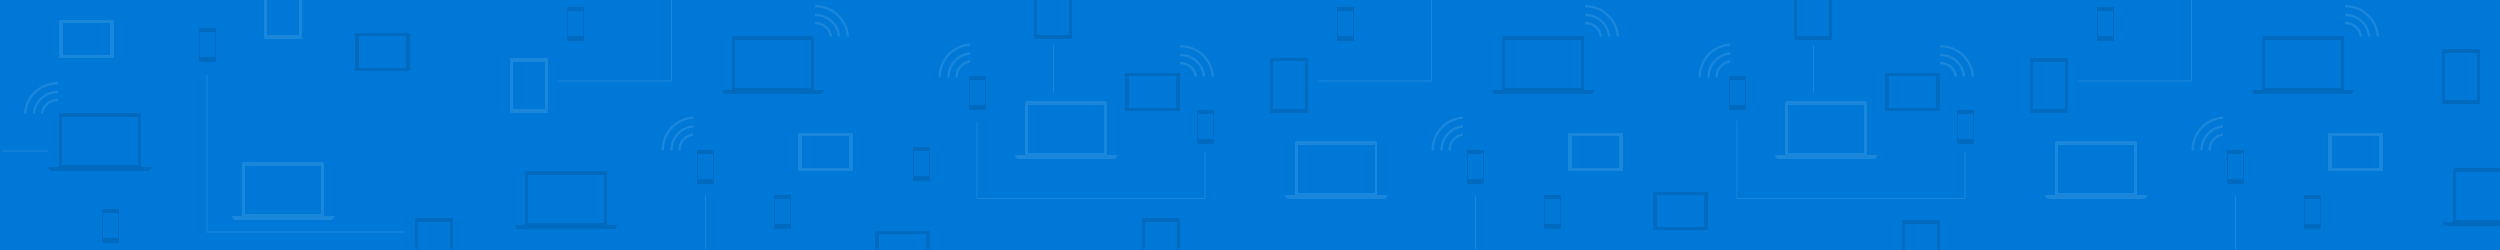 <svg xmlns="http://www.w3.org/2000/svg" xmlns:xlink="http://www.w3.org/1999/xlink" viewBox="0 0 2500 250"><defs><clipPath id="a"><rect x="1" y="270" width="2500" height="250" fill="none"/></clipPath></defs><title>banner-devices-1-blue</title><rect width="2500" height="250" fill="#0078d7"/><path d="M1107,155V103.205a2.2,2.2,0,0,0-2.2-2.2h-77.59a2.2,2.2,0,0,0-2.2,2.2V155h-10.024s.518,4,3.686,4h95.064c2.457,0,3.686-4,3.686-4Zm-79-50h76v48h-76Z" fill="#1b87db"/><path d="M1178.925,73h-52.85A1.075,1.075,0,0,0,1125,74.075v35.85a1.075,1.075,0,0,0,1.075,1.075h52.85a1.075,1.075,0,0,0,1.075-1.075V74.075A1.075,1.075,0,0,0,1178.925,73ZM1176,108h-47V76h47Z" fill="#006abe"/><path d="M1213.165,110h-15.33a.835.835,0,0,0-.835.835V143.16a.852.852,0,0,0,.238.594.8.8,0,0,0,.575.246h15.352a.835.835,0,0,0,.835-.835v-32.33A.835.835,0,0,0,1213.165,110ZM1213,139h-15V114h15Z" fill="#006abe"/><path d="M985.165,76h-15.33a.835.835,0,0,0-.835.835V109.16a.852.852,0,0,0,.238.594.8.8,0,0,0,.575.246h15.352a.835.835,0,0,0,.835-.835V76.835A.835.835,0,0,0,985.165,76ZM985,105H970V80h15Z" fill="#006abe"/><path d="M1180.67,61.927c-.226,0-.446.025-.67.034V64.3c.224-.01.444-.034.67-.034A14.259,14.259,0,0,1,1194.76,76.5h2.359A16.6,16.6,0,0,0,1180.67,61.927Z" fill="#1b87db"/><path d="M1180.67,53.884c-.224,0-.447.011-.67.017v2.335c.223-.007.446-.017.67-.017a22.32,22.32,0,0,1,22.2,20.281h2.341A24.655,24.655,0,0,0,1180.67,53.884Z" fill="#1b87db"/><path d="M1180.67,45.115c-.224,0-.446.012-.67.017v2.335c.224,0,.446-.017.67-.017a31.1,31.1,0,0,1,30.989,29.05H1214A33.435,33.435,0,0,0,1180.67,45.115Z" fill="#1b87db"/><polyline points="1205 152.5 1205 198.5 977 198.5 977 121.5" fill="none" stroke="#1b87db" stroke-miterlimit="10"/><path d="M1377,195V143.205a2.2,2.2,0,0,0-2.2-2.205h-77.59a2.2,2.2,0,0,0-2.2,2.205V195h-10.024s.518,4,3.686,4h95.064c2.457,0,3.686-4,3.686-4Zm-79-50h77v48h-77Z" fill="#1b87db"/><path d="M1270,59.075v52.85a1.075,1.075,0,0,0,1.075,1.075h35.85a1.075,1.075,0,0,0,1.075-1.075V59.075A1.075,1.075,0,0,0,1306.925,58h-35.85A1.075,1.075,0,0,0,1270,59.075ZM1305,61v48h-32V61Z" fill="#006abe"/><path d="M1483.165,150h-15.33a.835.835,0,0,0-.835.835V183.16a.852.852,0,0,0,.238.594.8.8,0,0,0,.575.246h15.352a.835.835,0,0,0,.835-.835v-32.33A.835.835,0,0,0,1483.165,150ZM1483,179h-15V154h15Z" fill="#006abe"/><path d="M1353.165,7h-15.33a.835.835,0,0,0-.835.835V40.16a.852.852,0,0,0,.238.594.8.8,0,0,0,.575.246h15.352a.835.835,0,0,0,.835-.835V7.835A.835.835,0,0,0,1353.165,7ZM1353,36h-15V11h15Z" fill="#006abe"/><path d="M1448.427,149.83c0,.226.025.446.034.67h2.335c-.01-.224-.034-.444-.034-.67A14.259,14.259,0,0,1,1463,135.74v-2.359A16.6,16.6,0,0,0,1448.427,149.83Z" fill="#1b87db"/><path d="M1440.384,149.83c0,.224.011.447.017.67h2.335c-.007-.223-.017-.446-.017-.67a22.32,22.32,0,0,1,20.281-22.2v-2.341A24.655,24.655,0,0,0,1440.384,149.83Z" fill="#1b87db"/><path d="M1431.615,149.83c0,.224.012.446.017.67h2.335c-.005-.224-.017-.446-.017-.67A31.1,31.1,0,0,1,1463,118.841V116.5A33.435,33.435,0,0,0,1431.615,149.83Z" fill="#1b87db"/><line x1="1475.5" y1="249" x2="1475.5" y2="195.5" fill="none" stroke="#1b87db" stroke-miterlimit="10"/><polyline points="1318.5 81 1431.5 81 1431.5 -0.5" fill="none" stroke="#1b87db" stroke-miterlimit="10"/><path d="M1584,90V38.205a2.2,2.2,0,0,0-2.2-2.2h-77.59a2.2,2.2,0,0,0-2.2,2.2V90h-10.024s.518,4,3.686,4h95.064c2.457,0,3.686-4,3.686-4Zm-79-50h76V88h-76Z" fill="#006abe"/><path d="M1569.075,171h52.85a1.075,1.075,0,0,0,1.075-1.075v-35.85a1.075,1.075,0,0,0-1.075-1.075h-52.85a1.075,1.075,0,0,0-1.075,1.075v35.85A1.075,1.075,0,0,0,1569.075,171ZM1572,136h47v32h-47Z" fill="#1b87db"/><path d="M1560.165,195h-15.33a.835.835,0,0,0-.835.835V228.16a.852.852,0,0,0,.238.594.8.8,0,0,0,.575.246h15.352a.835.835,0,0,0,.835-.835v-32.33A.835.835,0,0,0,1560.165,195ZM1560,224h-15V199h15Z" fill="#006abe"/><path d="M1585.67,21.927c-.226,0-.446.025-.67.034V24.3c.224-.01.444-.034.67-.034A14.259,14.259,0,0,1,1599.76,36.5h2.359A16.6,16.6,0,0,0,1585.67,21.927Z" fill="#1b87db"/><path d="M1585.67,13.884c-.224,0-.447.011-.67.017v2.335c.223-.007.446-.017.67-.017a22.32,22.32,0,0,1,22.2,20.281h2.341A24.655,24.655,0,0,0,1585.67,13.884Z" fill="#1b87db"/><path d="M1585.67,5.115c-.224,0-.446.012-.67.017V7.467c.224,0,.446-.017.67-.017a31.1,31.1,0,0,1,30.989,29.05H1619A33.435,33.435,0,0,0,1585.67,5.115Z" fill="#1b87db"/><path d="M955.427,76.83c0,.226.025.446.034.67H957.8c-.01-.224-.034-.444-.034-.67A14.259,14.259,0,0,1,970,62.74V60.381A16.6,16.6,0,0,0,955.427,76.83Z" fill="#1b87db"/><path d="M947.384,76.83c0,.224.011.447.017.67h2.335c-.007-.223-.017-.446-.017-.67A22.32,22.32,0,0,1,970,54.633V52.292A24.655,24.655,0,0,0,947.384,76.83Z" fill="#1b87db"/><path d="M938.615,76.83c0,.224.012.446.017.67h2.335c0-.224-.017-.446-.017-.67A31.1,31.1,0,0,1,970,45.841V43.5A33.435,33.435,0,0,0,938.615,76.83Z" fill="#1b87db"/><line x1="1053.5" y1="45" x2="1053.5" y2="93" fill="none" stroke="#1b87db" stroke-miterlimit="10"/><path d="M1867,155V103.205a2.2,2.2,0,0,0-2.2-2.2h-77.59a2.2,2.2,0,0,0-2.2,2.2V155h-10.024s.518,4,3.686,4h95.064c2.457,0,3.686-4,3.686-4Zm-79-50h76v48h-76Z" fill="#1b87db"/><path d="M1938.925,73h-52.85A1.075,1.075,0,0,0,1885,74.075v35.85a1.075,1.075,0,0,0,1.075,1.075h52.85a1.075,1.075,0,0,0,1.075-1.075V74.075A1.075,1.075,0,0,0,1938.925,73ZM1936,108h-47V76h47Z" fill="#006abe"/><path d="M1973.165,110h-15.33a.835.835,0,0,0-.835.835V143.16a.852.852,0,0,0,.238.594.8.8,0,0,0,.575.246h15.352a.835.835,0,0,0,.835-.835v-32.33A.835.835,0,0,0,1973.165,110ZM1973,139h-15V114h15Z" fill="#006abe"/><path d="M1745.165,76h-15.33a.835.835,0,0,0-.835.835V109.16a.852.852,0,0,0,.238.594.8.8,0,0,0,.575.246h15.352a.835.835,0,0,0,.835-.835V76.835A.835.835,0,0,0,1745.165,76ZM1745,105h-15V80h15Z" fill="#006abe"/><path d="M1940.67,61.927c-.226,0-.446.025-.67.034V64.3c.224-.01.444-.034.67-.034A14.259,14.259,0,0,1,1954.76,76.5h2.359A16.6,16.6,0,0,0,1940.67,61.927Z" fill="#1b87db"/><path d="M1940.67,53.884c-.224,0-.447.011-.67.017v2.335c.223-.007.446-.017.67-.017a22.32,22.32,0,0,1,22.2,20.281h2.341A24.655,24.655,0,0,0,1940.67,53.884Z" fill="#1b87db"/><path d="M1940.67,45.115c-.224,0-.446.012-.67.017v2.335c.224,0,.446-.017.67-.017a31.1,31.1,0,0,1,30.989,29.05H1974A33.435,33.435,0,0,0,1940.67,45.115Z" fill="#1b87db"/><polyline points="1965 152.5 1965 198.5 1737 198.5 1737 120.5" fill="none" stroke="#1b87db" stroke-miterlimit="10"/><path d="M2137,195V143.205a2.2,2.2,0,0,0-2.2-2.205h-77.59a2.2,2.2,0,0,0-2.2,2.205V195h-10.024s.518,4,3.686,4h95.064c2.457,0,3.686-4,3.686-4Zm-79-50h76v48h-76Z" fill="#1b87db"/><path d="M2030,59.075v52.85a1.075,1.075,0,0,0,1.075,1.075h35.85a1.075,1.075,0,0,0,1.075-1.075V59.075A1.075,1.075,0,0,0,2066.925,58h-35.85A1.075,1.075,0,0,0,2030,59.075ZM2065,62v47h-32V62Z" fill="#006abe"/><path d="M2243.165,150h-15.33a.835.835,0,0,0-.835.835V183.16a.852.852,0,0,0,.238.594.8.8,0,0,0,.575.246h15.352a.835.835,0,0,0,.835-.835v-32.33A.835.835,0,0,0,2243.165,150ZM2243,179h-15V154h15Z" fill="#006abe"/><path d="M2113.165,7h-15.33a.835.835,0,0,0-.835.835V40.16a.852.852,0,0,0,.238.594.8.8,0,0,0,.575.246h15.352a.835.835,0,0,0,.835-.835V7.835A.835.835,0,0,0,2113.165,7ZM2113,36h-15V11h15Z" fill="#006abe"/><path d="M2208.427,149.83c0,.226.025.446.034.67h2.335c-.01-.224-.034-.444-.034-.67A14.259,14.259,0,0,1,2223,135.74v-2.359A16.6,16.6,0,0,0,2208.427,149.83Z" fill="#1b87db"/><path d="M2200.384,149.83c0,.224.011.447.017.67h2.335c-.007-.223-.017-.446-.017-.67a22.32,22.32,0,0,1,20.281-22.2v-2.341A24.655,24.655,0,0,0,2200.384,149.83Z" fill="#1b87db"/><path d="M2191.615,149.83c0,.224.012.446.017.67h2.335c-.005-.224-.017-.446-.017-.67A31.1,31.1,0,0,1,2223,118.841V116.5A33.435,33.435,0,0,0,2191.615,149.83Z" fill="#1b87db"/><line x1="2235.5" y1="250" x2="2235.5" y2="195.5" fill="none" stroke="#1b87db" stroke-miterlimit="10"/><polyline points="2078.5 81 2191.5 81 2191.5 -0.5" fill="none" stroke="#1b87db" stroke-miterlimit="10"/><path d="M2344,90V38.205a2.2,2.2,0,0,0-2.2-2.2h-77.59a2.2,2.2,0,0,0-2.2,2.2V90h-10.024s.518,4,3.686,4h95.064c2.457,0,3.686-4,3.686-4Zm-79-50h76V88h-76Z" fill="#006abe"/><path d="M2329.075,171h52.85a1.075,1.075,0,0,0,1.075-1.075v-35.85a1.075,1.075,0,0,0-1.075-1.075h-52.85a1.075,1.075,0,0,0-1.075,1.075v35.85A1.075,1.075,0,0,0,2329.075,171ZM2332,136h47v32h-47Z" fill="#1b87db"/><path d="M2320.165,195h-15.33a.835.835,0,0,0-.835.835V228.16a.852.852,0,0,0,.238.594.8.8,0,0,0,.575.246h15.352a.835.835,0,0,0,.835-.835v-32.33A.835.835,0,0,0,2320.165,195ZM2320,224h-15V199h15Z" fill="#006abe"/><path d="M2345.67,21.927c-.226,0-.446.025-.67.034V24.3c.224-.01.444-.034.67-.034A14.259,14.259,0,0,1,2359.76,36.5h2.359A16.6,16.6,0,0,0,2345.67,21.927Z" fill="#1b87db"/><path d="M2345.67,13.884c-.224,0-.447.011-.67.017v2.335c.223-.007.446-.017.67-.017a22.32,22.32,0,0,1,22.2,20.281h2.341A24.655,24.655,0,0,0,2345.67,13.884Z" fill="#1b87db"/><path d="M2345.67,5.115c-.224,0-.446.012-.67.017V7.467c.224,0,.446-.017.67-.017a31.1,31.1,0,0,1,30.989,29.05H2379A33.435,33.435,0,0,0,2345.67,5.115Z" fill="#1b87db"/><path d="M1715.427,76.83c0,.226.025.446.034.67h2.335c-.01-.224-.034-.444-.034-.67A14.259,14.259,0,0,1,1730,62.74V60.381A16.6,16.6,0,0,0,1715.427,76.83Z" fill="#1b87db"/><path d="M1707.384,76.83c0,.224.011.447.017.67h2.335c-.007-.223-.017-.446-.017-.67A22.32,22.32,0,0,1,1730,54.633V52.292A24.655,24.655,0,0,0,1707.384,76.83Z" fill="#1b87db"/><path d="M1698.615,76.83c0,.224.012.446.017.67h2.335c-.005-.224-.017-.446-.017-.67A31.1,31.1,0,0,1,1730,45.841V43.5A33.435,33.435,0,0,0,1698.615,76.83Z" fill="#1b87db"/><line x1="1813.5" y1="46" x2="1813.5" y2="93" fill="none" stroke="#1b87db" stroke-miterlimit="10"/><path d="M324,216V164.205A2.2,2.2,0,0,0,321.8,162h-77.59A2.2,2.2,0,0,0,242,164.205V216H231.976s.518,4,3.686,4h95.064c2.457,0,3.686-4,3.686-4Zm-79-50h76v48H245Z" fill="#1b87db"/><path d="M408.925,33h-52.85A1.075,1.075,0,0,0,355,34.075v35.85A1.075,1.075,0,0,0,356.075,71h52.85A1.075,1.075,0,0,0,410,69.925V34.075A1.075,1.075,0,0,0,408.925,33ZM406,68H359V36h47Z" fill="#006abe"/><path d="M929.165,147h-15.33a.835.835,0,0,0-.835.835V180.16a.852.852,0,0,0,.238.594.8.8,0,0,0,.575.246h15.352a.835.835,0,0,0,.835-.835v-32.33A.835.835,0,0,0,929.165,147ZM929,176H914V151h15Z" fill="#006abe"/><path d="M215.165,28h-15.33a.835.835,0,0,0-.835.835V61.16a.852.852,0,0,0,.238.594.8.8,0,0,0,.575.246h15.352a.835.835,0,0,0,.835-.835V28.835A.835.835,0,0,0,215.165,28ZM215,57H200V32h15Z" fill="#006abe"/><polyline points="405 232 207 232 207 75" fill="none" stroke="#1b87db" stroke-miterlimit="10"/><path d="M607,225V173.205A2.2,2.2,0,0,0,604.795,171h-77.59A2.2,2.2,0,0,0,525,173.205V225H514.976s.518,4,3.686,4h95.064c2.457,0,3.686-4,3.686-4Zm-79-50h76v48H528Z" fill="#006abe"/><path d="M510,59.075v52.85A1.075,1.075,0,0,0,511.075,113h35.85A1.075,1.075,0,0,0,548,111.925V59.075A1.075,1.075,0,0,0,546.925,58h-35.85A1.075,1.075,0,0,0,510,59.075ZM545,62v47H513V62Z" fill="#1b87db"/><path d="M713.165,150h-15.33a.835.835,0,0,0-.835.835V183.16a.852.852,0,0,0,.238.594.8.8,0,0,0,.575.246h15.352a.835.835,0,0,0,.835-.835v-32.33A.835.835,0,0,0,713.165,150ZM713,179H698V154h15Z" fill="#006abe"/><path d="M583.165,7h-15.33a.835.835,0,0,0-.835.835V40.16a.852.852,0,0,0,.238.594.8.8,0,0,0,.575.246h15.352a.835.835,0,0,0,.835-.835V7.835A.835.835,0,0,0,583.165,7ZM583,36H568V11h15Z" fill="#006abe"/><path d="M678.427,149.83c0,.226.025.446.034.67H680.8c-.01-.224-.034-.444-.034-.67A14.259,14.259,0,0,1,693,135.74v-2.359A16.6,16.6,0,0,0,678.427,149.83Z" fill="#1b87db"/><path d="M670.384,149.83c0,.224.011.447.017.67h2.335c-.007-.223-.017-.446-.017-.67A22.32,22.32,0,0,1,693,127.633v-2.341A24.655,24.655,0,0,0,670.384,149.83Z" fill="#1b87db"/><path d="M661.615,149.83c0,.224.012.446.017.67h2.335c0-.224-.017-.446-.017-.67A31.1,31.1,0,0,1,693,118.841V116.5A33.435,33.435,0,0,0,661.615,149.83Z" fill="#1b87db"/><line x1="705.5" y1="249" x2="705.5" y2="195.5" fill="none" stroke="#1b87db" stroke-miterlimit="10"/><polyline points="558.5 81 671.5 81 671.5 -0.5" fill="none" stroke="#1b87db" stroke-miterlimit="10"/><path d="M814,90V38.205A2.2,2.2,0,0,0,811.8,36h-77.59a2.2,2.2,0,0,0-2.205,2.2V90H721.976s.518,4,3.686,4h95.064c2.457,0,3.686-4,3.686-4ZM735,40h76V88H735Z" fill="#006abe"/><path d="M799.075,171h52.85A1.075,1.075,0,0,0,853,169.925v-35.85A1.075,1.075,0,0,0,851.925,133h-52.85A1.075,1.075,0,0,0,798,134.075v35.85A1.075,1.075,0,0,0,799.075,171ZM802,136h47v32H802Z" fill="#1b87db"/><path d="M790.165,195h-15.33a.835.835,0,0,0-.835.835V228.16a.852.852,0,0,0,.238.594.8.8,0,0,0,.575.246h15.352a.835.835,0,0,0,.835-.835v-32.33A.835.835,0,0,0,790.165,195ZM790,224H775V199h15Z" fill="#006abe"/><path d="M815.67,21.927c-.226,0-.446.025-.67.034V24.3c.224-.01.444-.034.67-.034A14.259,14.259,0,0,1,829.76,36.5h2.359A16.6,16.6,0,0,0,815.67,21.927Z" fill="#1b87db"/><path d="M815.67,13.884c-.224,0-.447.011-.67.017v2.335c.223-.007.446-.017.67-.017a22.32,22.32,0,0,1,22.2,20.281h2.341A24.655,24.655,0,0,0,815.67,13.884Z" fill="#1b87db"/><path d="M815.67,5.115c-.224,0-.446.012-.67.017V7.467c.224,0,.446-.017.67-.017A31.1,31.1,0,0,1,846.659,36.5H849A33.435,33.435,0,0,0,815.67,5.115Z" fill="#1b87db"/><path d="M1706.925,192h-52.85a1.075,1.075,0,0,0-1.075,1.075v35.85a1.075,1.075,0,0,0,1.075,1.075h52.85a1.075,1.075,0,0,0,1.075-1.075v-35.85A1.075,1.075,0,0,0,1706.925,192ZM1704,227h-47V195h47Z" fill="#006abe"/><path d="M48.558,167s1.232,4,3.7,4H147.6c3.178,0,3.7-4,3.7-4H141V115.205a2.2,2.2,0,0,0-2.205-2.2H61.205a2.2,2.2,0,0,0-2.2,2.2V167ZM138,165H62V117h76Z" fill="#006abe"/><path d="M114,56.925V21.075A1.075,1.075,0,0,0,112.925,20H60.075A1.075,1.075,0,0,0,59,21.075v35.85A1.075,1.075,0,0,0,60.075,58h52.85A1.075,1.075,0,0,0,114,56.925ZM110,55H63V23h47Z" fill="#1b87db"/><path d="M102.835,209a.835.835,0,0,0-.835.835v32.33a.835.835,0,0,0,.835.835h15.352a.8.8,0,0,0,.575-.246.852.852,0,0,0,.238-.594V209.835a.835.835,0,0,0-.835-.835Zm.165,4h15v25H103Z" fill="#006abe"/><path d="M57.306,98.927c.226,0,.446.025.671.034V101.3c-.224-.01-.445-.034-.671-.034A14.258,14.258,0,0,0,43.217,113.5h-2.36A16.6,16.6,0,0,1,57.306,98.927Z" fill="#1b87db"/><path d="M57.306,90.884c.225,0,.447.011.671.017v2.335c-.224-.007-.446-.017-.671-.017A22.319,22.319,0,0,0,35.11,113.5H32.769A24.655,24.655,0,0,1,57.306,90.884Z" fill="#1b87db"/><path d="M57.306,82.115c.225,0,.447.012.671.017v2.335c-.224,0-.446-.017-.671-.017A31.1,31.1,0,0,0,26.318,113.5H23.977A33.434,33.434,0,0,1,57.306,82.115Z" fill="#1b87db"/><path d="M1829,0V36h-32V0h-3V38.925A1.075,1.075,0,0,0,1795.075,40h35.85A1.075,1.075,0,0,0,1832,38.925V0Z" fill="#006abe"/><path d="M1905,250V224h32v26h3V221.075a1.075,1.075,0,0,0-1.075-1.075h-35.85a1.075,1.075,0,0,0-1.075,1.075V250Z" fill="#006abe"/><path d="M2500,220h-44V172h44v-4h-44.96c-1.218.39-2.04,2.595-2.04,2.595V222h-10.018s.517,4,3.684,4H2500Z" fill="#006abe"/><path d="M1145,249V222h32v27h3V219.075a1.075,1.075,0,0,0-1.075-1.075h-35.85a1.075,1.075,0,0,0-1.075,1.075V249Z" fill="#006abe"/><path d="M879,249V234h47v15h4V232.075A1.075,1.075,0,0,0,928.925,231h-52.85A1.075,1.075,0,0,0,875,232.075V249Z" fill="#006abe"/><path d="M418,249V222h32v27h3V219.075A1.075,1.075,0,0,0,451.925,218h-35.85A1.075,1.075,0,0,0,415,219.075V249Z" fill="#006abe"/><path d="M299-1V35H267V-1h-3V37.925A1.075,1.075,0,0,0,265.075,39h35.85A1.075,1.075,0,0,0,302,37.925V-1Z" fill="#1b87db"/><path d="M1069,0V35h-32V0h-3V37.925A1.075,1.075,0,0,0,1035.075,39h35.85A1.075,1.075,0,0,0,1072,37.925V0Z" fill="#006abe"/><path d="M2442,50.075v52.85a1.075,1.075,0,0,0,1.075,1.075h35.85a1.075,1.075,0,0,0,1.075-1.075V50.075A1.075,1.075,0,0,0,2478.925,49h-35.85A1.075,1.075,0,0,0,2442,50.075ZM2477,53v47h-32V53Z" fill="#006abe"/><line x1="48.5" y1="151" x2="2.5" y2="151" fill="none" stroke="#1b87db" stroke-miterlimit="10"/><g clip-path="url(#a)"><path d="M-119,246.136c536,429,937-4,1437,153,418.228,131.323,253-322,614-137s571-62,571-62" fill="none" stroke="#0060c4" stroke-miterlimit="10"/><path d="M-120.81,252.278c536,429,939.334-8.095,1439.334,148.905,418.228,131.324,255.666-315.9,616.666-130.9s567.81-62.1,567.81-62.1" fill="none" stroke="#005ec3" stroke-miterlimit="10"/><path d="M-122.619,258.421c536,429,941.667-12.19,1441.667,144.81,418.228,131.324,258.333-309.81,619.333-124.81S2503,216.231,2503,216.231" fill="none" stroke="#005dc1" stroke-miterlimit="10"/><path d="M-124.429,264.564c536,429,944-16.286,1444,140.714,418.229,131.324,261-303.714,622-118.714S2503,224.278,2503,224.278" fill="none" stroke="#005bc0" stroke-miterlimit="10"/><path d="M-126.238,270.707c536,429,946.333-20.381,1446.333,136.619,418.229,131.324,263.667-297.619,624.667-112.619S2503,232.326,2503,232.326" fill="none" stroke="#0059bf" stroke-miterlimit="10"/><path d="M-128.048,276.85c536,429,948.667-24.476,1448.667,132.524C1738.848,540.7,1586.952,117.85,1947.952,302.85S2503,240.374,2503,240.374" fill="none" stroke="#0057be" stroke-miterlimit="10"/><path d="M-129.857,282.993c536,429,951-28.572,1451,128.428,418.228,131.324,269-285.428,630-100.428S2503,248.421,2503,248.421" fill="none" stroke="#0056bc" stroke-miterlimit="10"/><path d="M-203,391.136c656-131,777.135-128.04,886,28,90,129,241,242,445,147,238.469-111.052,351-339,599-357,472.613-34.3,592,242,751,383" fill="none" stroke="#0060c4" stroke-miterlimit="10"/><path d="M-199.25,401.073C444.718,280.581,553.442,287.665,682.25,437.2c108.687,126.174,259.562,221.25,465.031,126.344,237.784-109.955,358.293-319.509,601.281-332.094,453.794-23.5,579,232.375,728.063,364.563" fill="none" stroke="#005ec2" stroke-miterlimit="10"/><path d="M64,96.136c656-131,802-158,908,0s251,273,423,175c228.562-130.228,351-339,599-357,472.613-34.3,592,242,751,383" fill="none" stroke="#0060c4" stroke-miterlimit="10"/><path d="M60.062,107.158c648.376-126.437,785.063-143.647,909.813,8.79s268.937,250.313,444.406,152.594c228.5-127.932,358.293-319.509,601.281-332.094,453.794-23.5,579,232.375,728.063,364.563" fill="none" stroke="#005ec2" stroke-miterlimit="10"/><path d="M56.125,118.181C696.875-3.694,824.25-11.114,967.75,135.761s287.08,228,465.812,130.187C1662.256,140.792,1799.07-34.143,2037.125-41.239c434.857-12.964,566,222.75,705.125,346.125" fill="none" stroke="#005cc1" stroke-miterlimit="10"/><path d="M52.188,129.2C685.312,11.891,803.375,14.261,965.625,155.573s305.1,205.466,487.219,107.781c228.72-122.678,372.644-280.761,605.844-282.281,415.807-2.71,553,213.125,682.187,327.688" fill="none" stroke="#0059bf" stroke-miterlimit="10"/><path d="M48.25,140.227C673.75,27.477,782.5,39.636,963.5,175.386s323.094,182.906,508.625,85.375C1700.849,140.523,1851.83-.777,2080.25,3.386c396.651,7.229,540,203.5,659.25,309.25" fill="none" stroke="#0057bd" stroke-miterlimit="10"/><path d="M44.312,151.249C662.188,43.062,761.625,65.011,961.375,195.2s341.077,160.322,530.031,62.969C1720.111,140.334,1878.1,15.726,2101.812,25.7c377.4,16.823,527,193.875,636.313,290.813" fill="none" stroke="#0055bc" stroke-miterlimit="10"/><path d="M40.375,162.272C650.625,58.647,740.75,90.386,959.25,215.011s359.044,137.71,551.438,40.562C1739.354,140.109,1904.3,32.078,2123.375,48.011c358.064,26.041,514,184.25,613.375,272.375" fill="none" stroke="#0052ba" stroke-miterlimit="10"/><path d="M36.438,173.3c602.624-99.062,683.437-57.534,920.687,61.528s377,115.072,572.844,18.156C1758.579,139.85,1930.456,48.25,2144.938,70.323c338.666,34.853,501,174.625,590.437,253.938" fill="none" stroke="#0050b8" stroke-miterlimit="10"/><path d="M32.5,184.318c595-94.5,666.5-43.182,922.5,70.318s394.937,92.405,594.25-4.25c228.537-110.828,407.32-186.177,617.25-157.75,319.233,43.227,488,165,567.5,235.5" fill="none" stroke="#004eb7" stroke-miterlimit="10"/><path d="M28.562,195.341c587.376-89.938,649.563-28.83,924.313,79.107s412.862,69.711,615.656-26.656c228.448-108.558,414.142-167.878,619.531-132.844,299.8,51.138,475,155.375,544.563,217.063" fill="none" stroke="#004cb5" stroke-miterlimit="10"/><path d="M24.625,206.363c579.75-85.375,632.625-14.477,926.125,87.9s430.774,46.987,637.062-49.063c228.345-106.32,420.984-149.88,621.813-107.937,280.4,58.561,462,145.75,521.625,198.625" fill="none" stroke="#004ab3" stroke-miterlimit="10"/><path d="M20.688,217.386c572.124-80.812,615.687-.125,927.937,96.687S1397.3,338.307,1607.094,242.6c228.228-104.112,427.894-132.235,624.094-83.031,261.106,65.482,449,136.125,498.687,180.188" fill="none" stroke="#0047b1" stroke-miterlimit="10"/><path d="M16.75,228.409c564.5-76.25,598.75,14.227,929.75,105.477s466.562,1.45,679.875-93.875c228.1-101.934,434.936-115,626.375-58.125,241.973,71.894,436,126.5,475.75,161.75" fill="none" stroke="#0045b0" stroke-miterlimit="10"/><path d="M12.812,239.432C569.688,167.744,594.625,268.011,944.375,353.7s484.438-21.364,701.281-116.281c227.964-99.785,442.193-98.252,628.656-33.219,223.089,77.807,423,116.875,452.813,143.313" fill="none" stroke="#0043ae" stroke-miterlimit="10"/><path d="M8.875,250.454c549.25-67.125,564.875,42.932,933.375,123.057s502.125-44.625,722.688-138.688c227.632-98.091,449.773-82.045,630.937-8.312,204.55,83.25,410,107.25,429.875,124.875" fill="none" stroke="#0041ac" stroke-miterlimit="10"/><path d="M4.938,261.477c541.624-62.562,547.937,57.284,935.187,131.846s520.063-67.312,744.094-161.094c227.566-95.8,457.818-66.446,633.219,16.594,186.476,88.284,397,97.625,406.937,106.438" fill="none" stroke="#003eab" stroke-miterlimit="10"/><path d="M1,272.5c534-58,531,71.636,937,140.636s538-90,765.5-183.5,466.5-51.5,635.5,41.5,384,88,384,88" fill="none" stroke="#003ca9" stroke-miterlimit="10"/></g></svg>